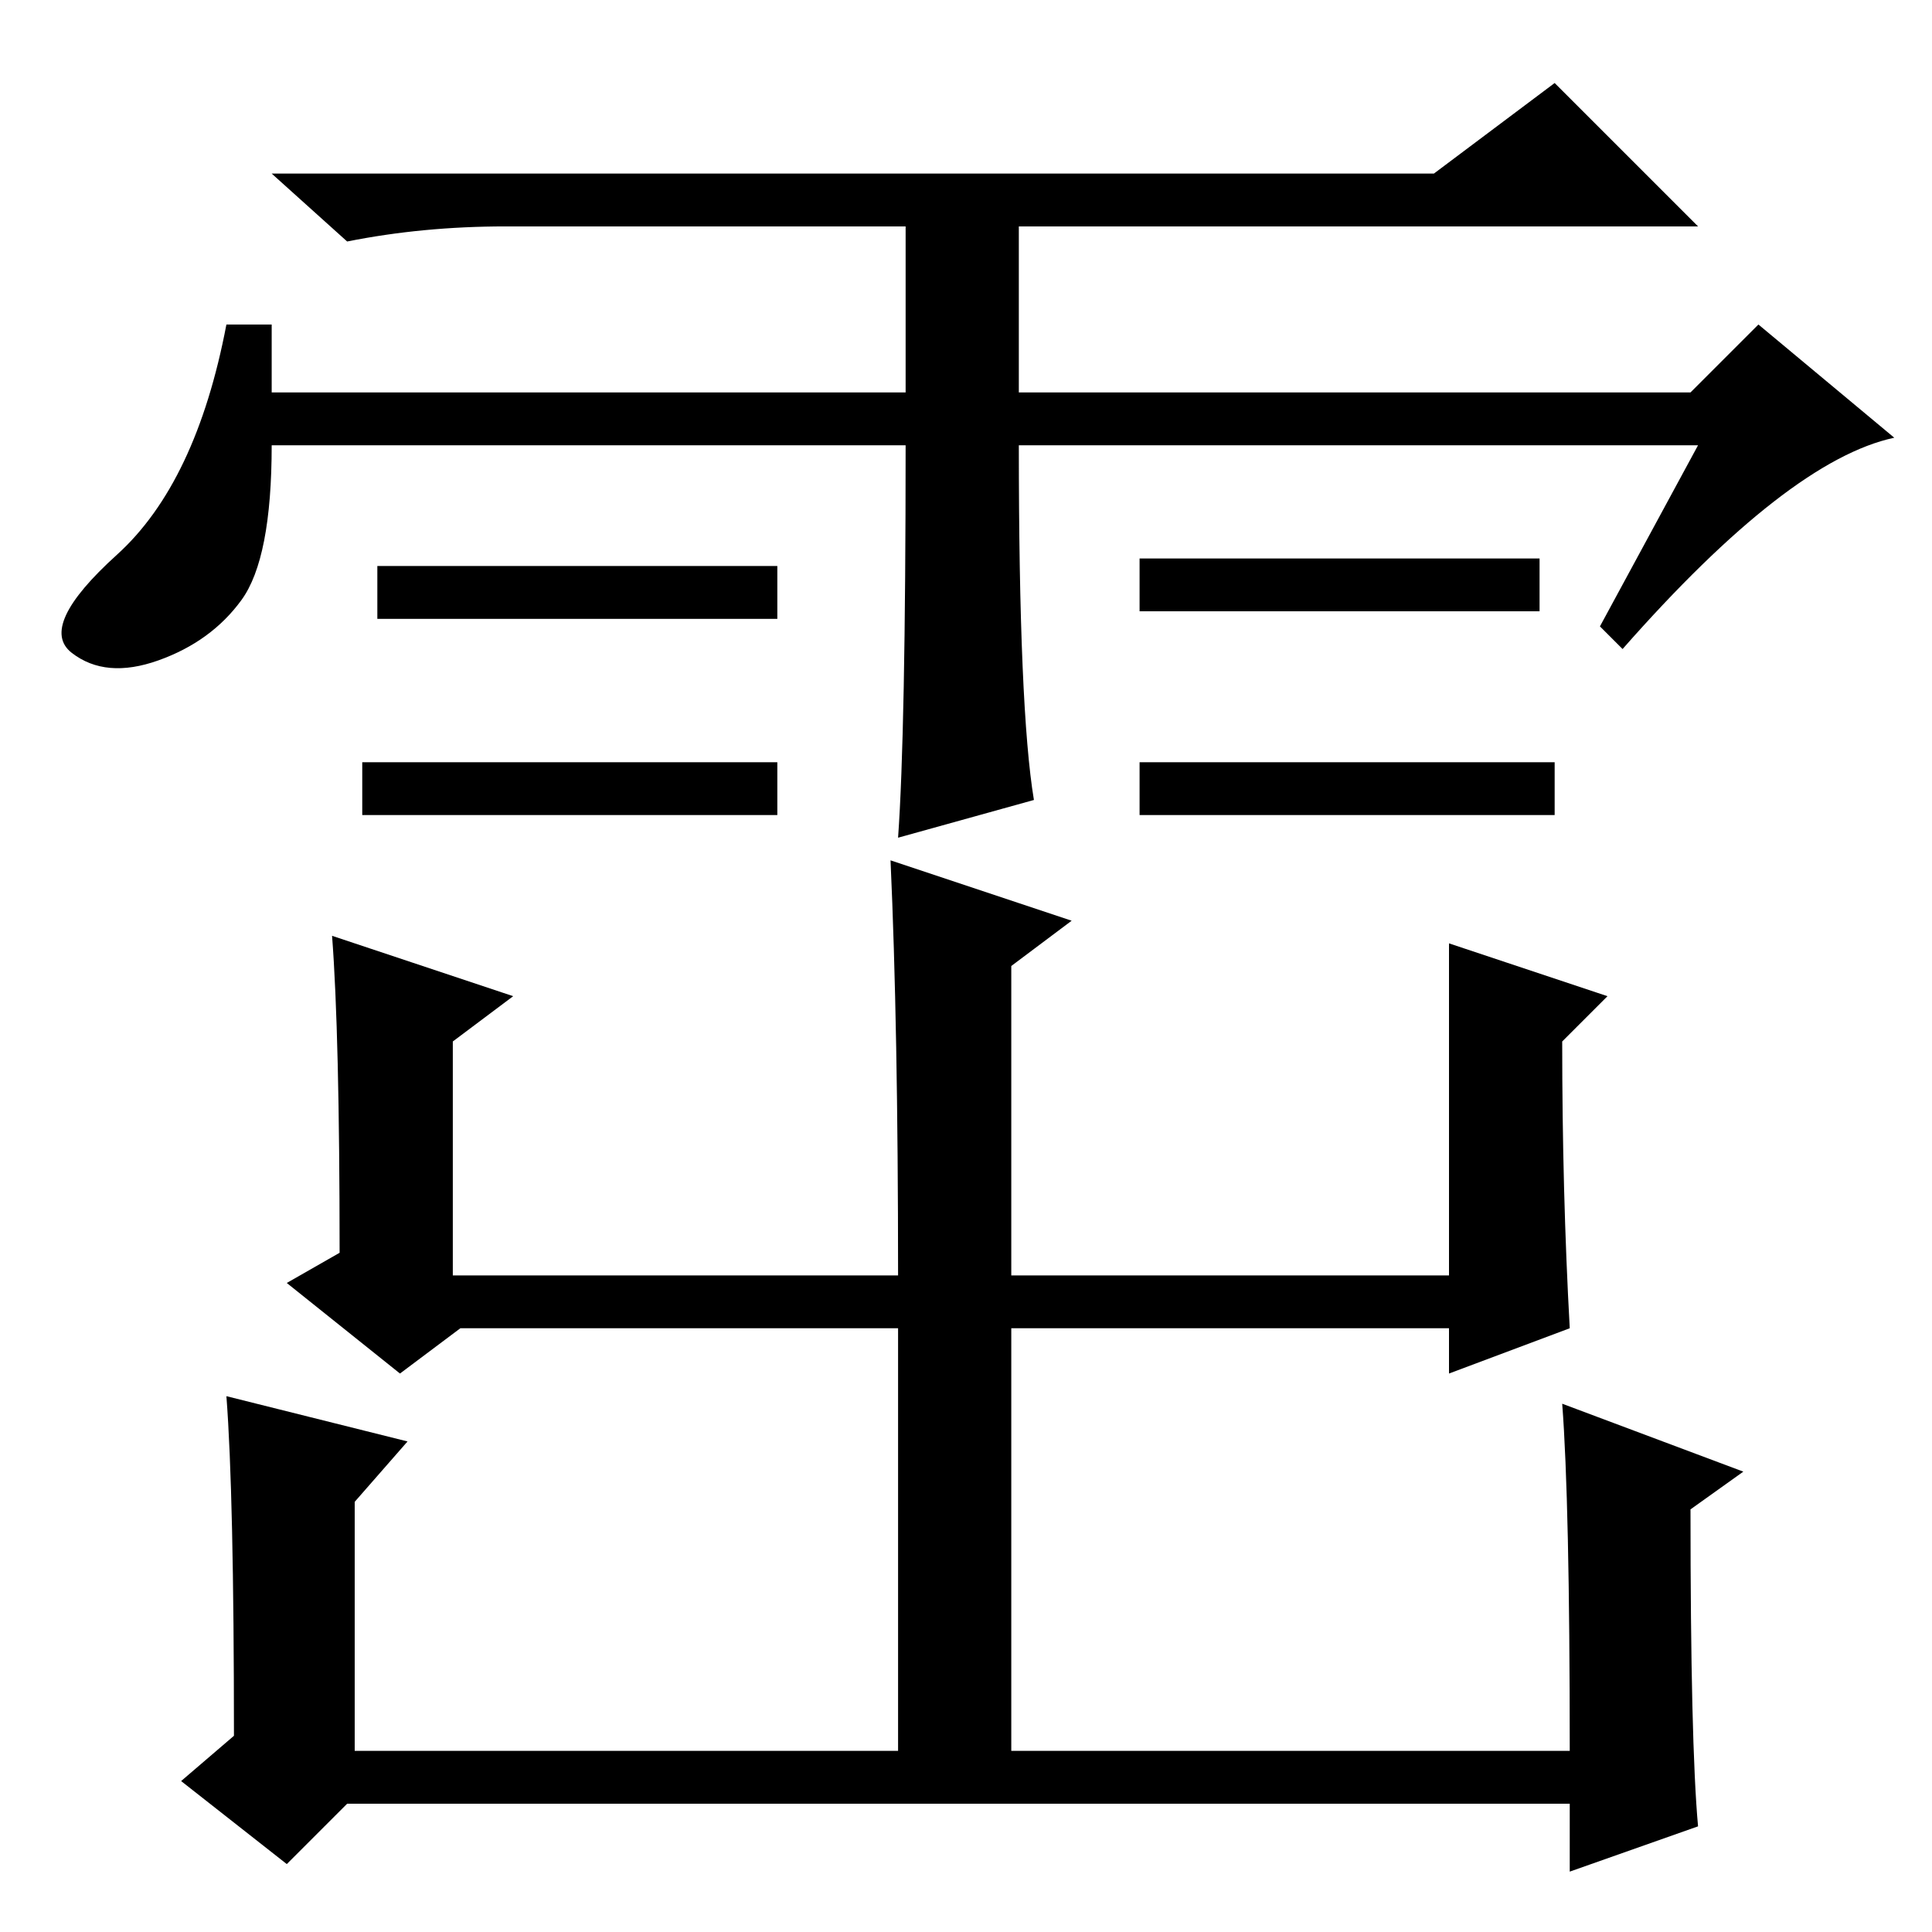 <?xml version="1.0" standalone="no"?>
<!DOCTYPE svg PUBLIC "-//W3C//DTD SVG 1.1//EN" "http://www.w3.org/Graphics/SVG/1.1/DTD/svg11.dtd" >
<svg xmlns="http://www.w3.org/2000/svg" xmlns:xlink="http://www.w3.org/1999/xlink" version="1.1" viewBox="0 -36 256 256">
  <g transform="matrix(1 0 0 -1 0 220)">
   <path fill="currentColor"
d="M206 155v-7h-55v7h55zM120 197h-84q0 -15 -4 -20.5t-11 -8t-11.5 1t6 13t14.5 30.5h6v-9h84v22h-53q-11 0 -21 -2l-10 9h154l16 12l19 -19h-90v-22h89l9 9l18 -15q-14 -3 -36 -28l-3 3l13 24h-90q0 -35 2 -47l-18 -5q1 14 1 52zM103 181v-7h-53v7h53zM204 182v-7h-53v7
h53zM103 155v-7h-55v7h55zM192 131l21 -7l-6 -6q0 -20 1 -38l-16 -6v6h-58v-56h74q0 33 -1 46l24 -9l-7 -5q0 -31 1 -42l-17 -6v9h-162l-8 -8l-14 11l7 6q0 32 -1 45l24 -6l-7 -8v-33h72v56h-58l-8 -6l-15 12l7 4q0 29 -1 42l24 -8l-8 -6v-31h59q0 33 -1 55l24 -8l-8 -6v-41
h58v44z" />
  </g>

</svg>
